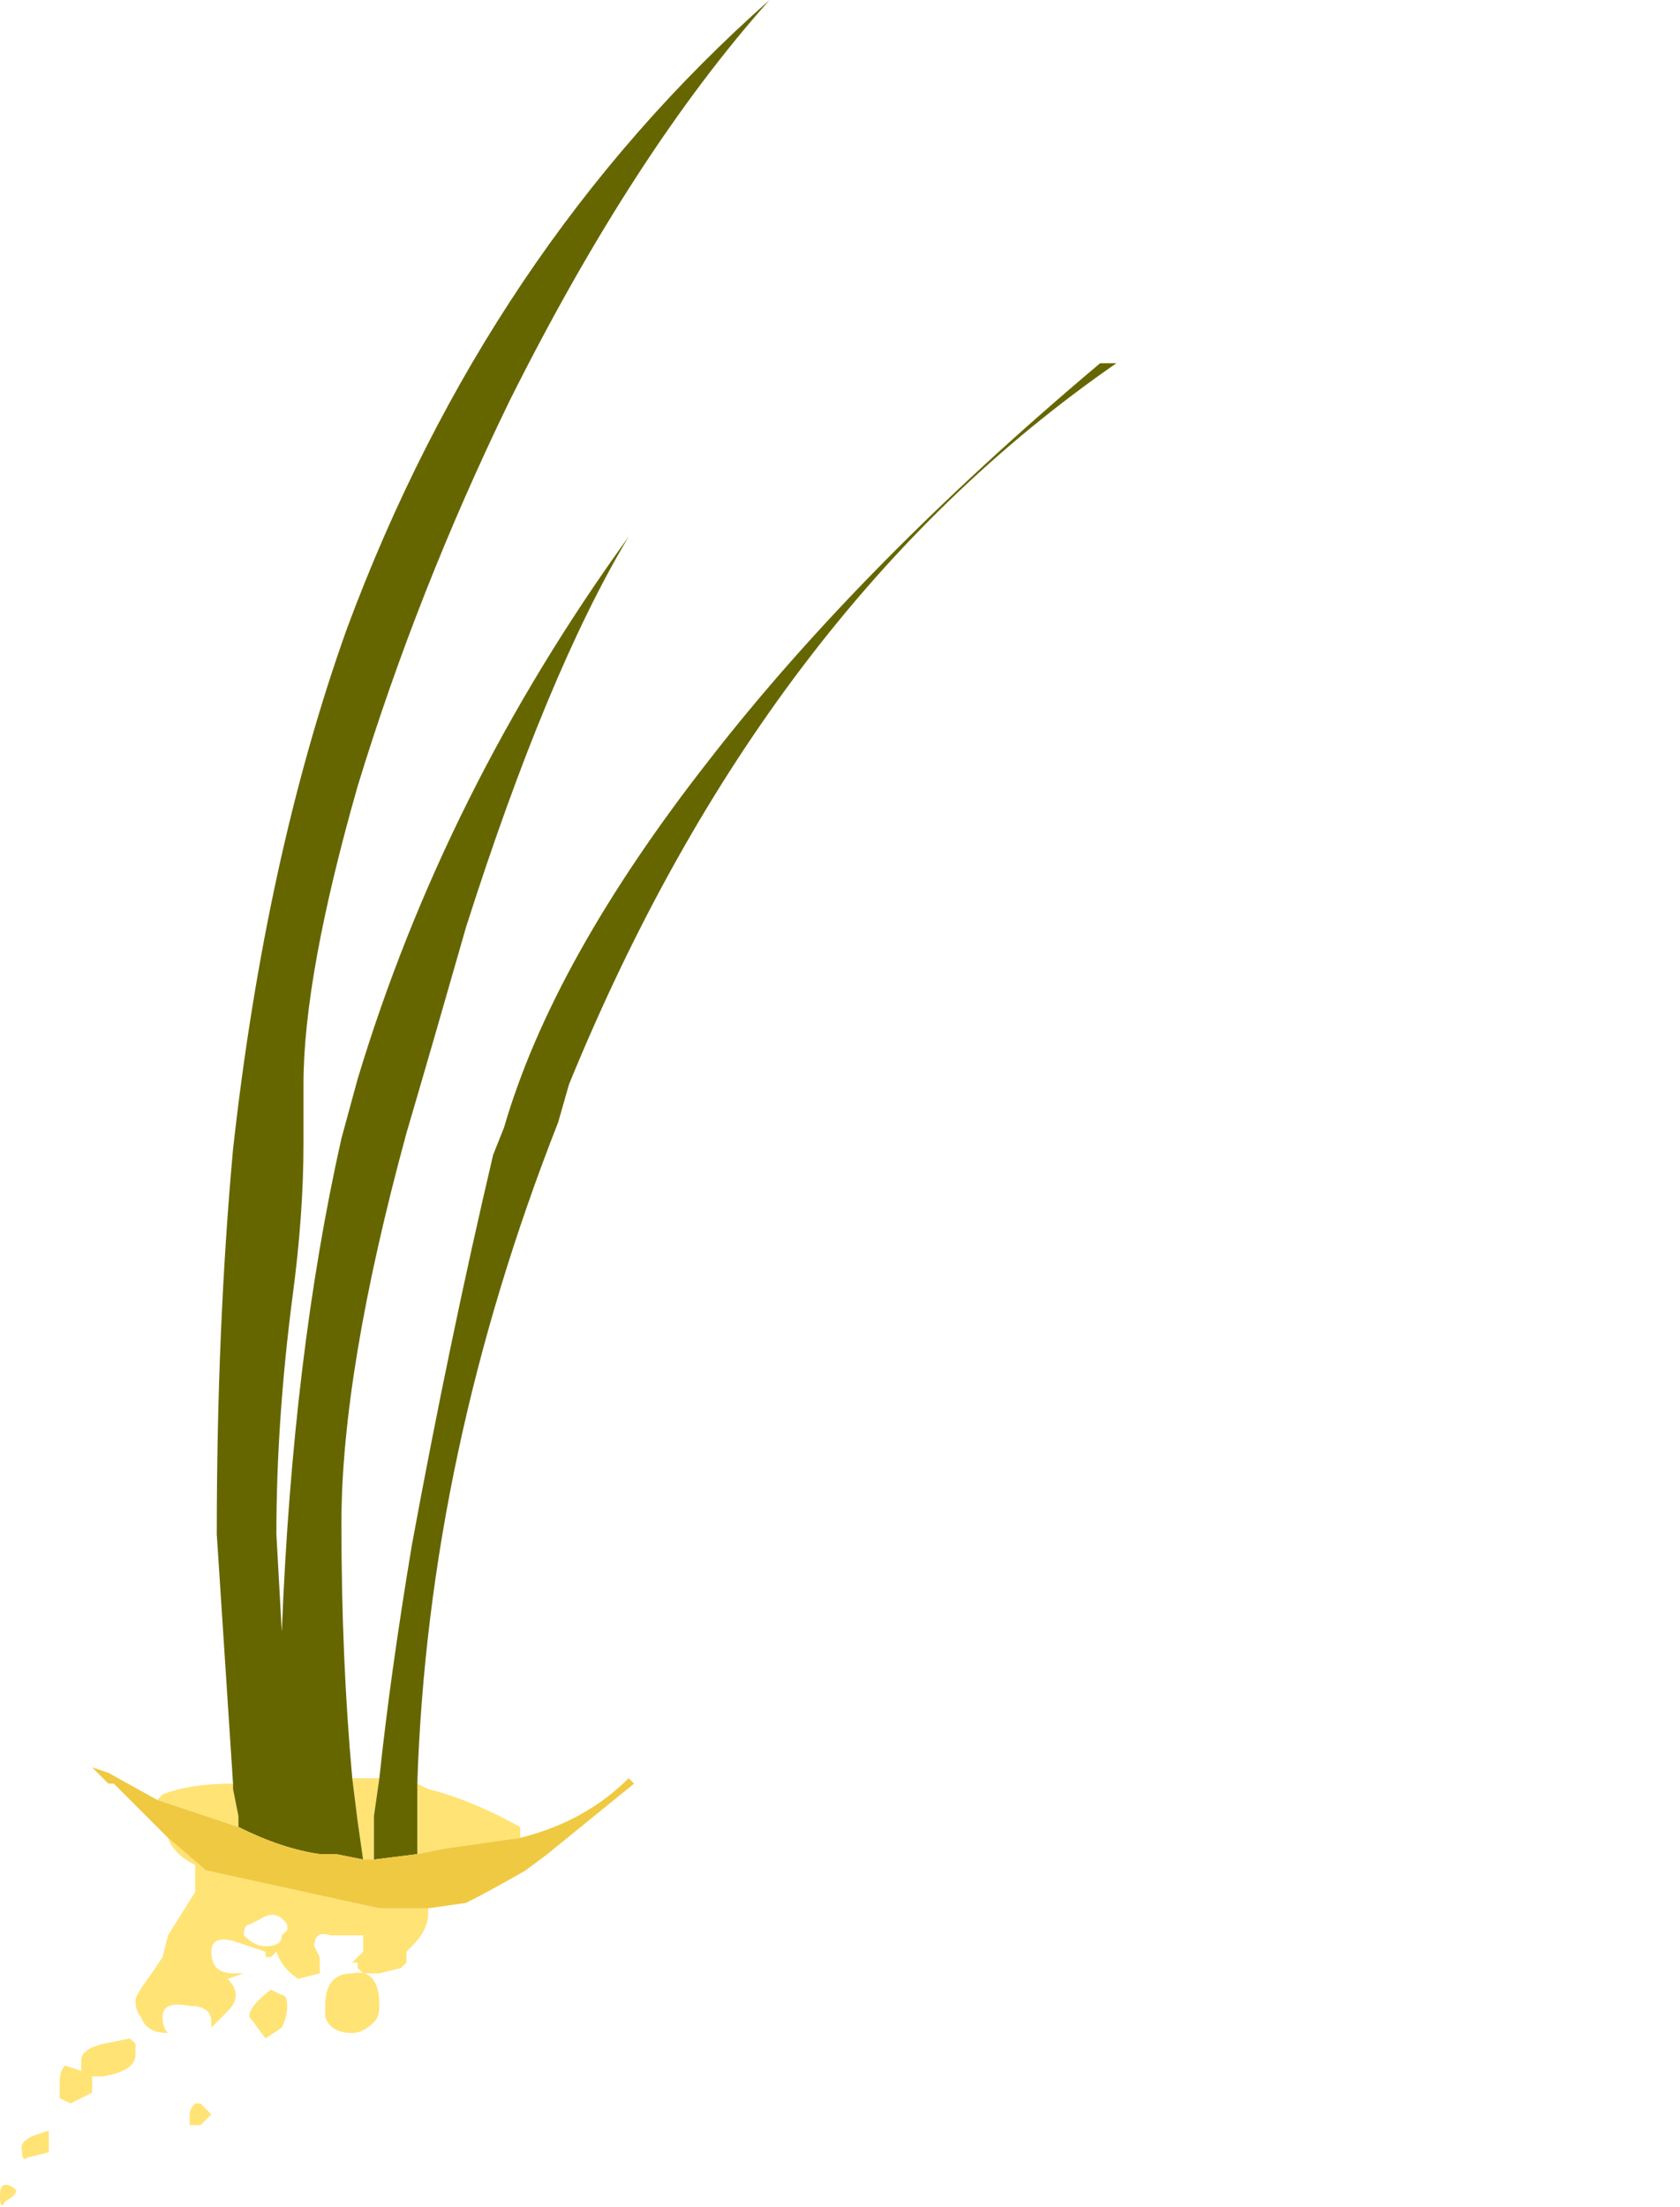 <?xml version="1.0" encoding="UTF-8" standalone="no"?>
<svg xmlns:ffdec="https://www.free-decompiler.com/flash" xmlns:xlink="http://www.w3.org/1999/xlink" ffdec:objectType="frame" height="142.5px" width="108.5px" xmlns="http://www.w3.org/2000/svg">
  <g transform="matrix(1.0, 0.0, 0.0, 1.0, 0.45, 71.2)">
    <use ffdec:characterId="1149" ffdec:characterName="a_EB_DesertGrass1" height="142.45" transform="matrix(1.0, 0.0, 0.0, 1.0, -0.45, -71.2)" width="72.1" xlink:href="#sprite0"/>
  </g>
  <defs>
    <g id="sprite0" transform="matrix(1.0, 0.0, 0.0, 1.0, 0.0, 0.0)">
      <use ffdec:characterId="1148" height="20.35" transform="matrix(7.0, 0.0, 0.0, 7.0, 0.0, 0.0)" width="10.3" xlink:href="#shape0"/>
    </g>
    <g id="shape0" transform="matrix(1.0, 0.0, 0.0, 1.0, 0.0, 0.0)">
      <path d="M3.85 16.45 L3.95 16.5 Q4.35 16.6 4.8 16.85 L4.8 16.95 4.1 17.05 3.85 17.1 3.85 16.45 M3.95 17.6 L3.95 17.65 Q3.95 17.8 3.8 17.95 L3.75 18.0 3.75 18.1 3.7 18.15 3.5 18.2 3.35 18.2 3.3 18.15 3.3 18.1 3.25 18.1 3.35 18.0 3.35 17.85 3.05 17.85 Q2.9 17.8 2.9 17.95 L2.95 18.05 2.95 18.2 2.75 18.25 Q2.6 18.15 2.55 18.0 L2.5 18.05 2.45 18.05 2.45 18.0 2.15 17.9 Q1.95 17.85 1.95 18.0 1.95 18.2 2.15 18.2 L2.25 18.2 2.1 18.25 Q2.25 18.4 2.1 18.55 L1.95 18.7 1.95 18.65 Q1.95 18.5 1.75 18.5 1.5 18.45 1.5 18.6 1.5 18.7 1.55 18.75 1.35 18.75 1.3 18.6 1.25 18.55 1.25 18.45 1.25 18.4 1.4 18.2 L1.5 18.05 1.55 17.85 1.8 17.45 1.8 17.2 Q1.6 17.1 1.55 16.95 L1.9 17.25 3.5 17.6 3.95 17.6 M1.45 16.6 L1.5 16.55 Q1.75 16.45 2.15 16.45 L2.15 16.5 2.2 16.75 2.2 16.85 1.45 16.6 M3.25 16.4 L3.5 16.4 3.45 16.75 3.45 17.15 3.35 17.15 3.3 16.8 3.25 16.4 M2.6 17.85 L2.65 17.8 2.65 17.75 Q2.55 17.6 2.4 17.7 L2.3 17.75 Q2.25 17.75 2.25 17.85 2.35 17.95 2.45 17.95 2.6 17.95 2.6 17.85 M2.65 18.5 Q2.65 18.6 2.6 18.7 L2.45 18.8 2.3 18.6 Q2.3 18.5 2.5 18.35 L2.6 18.4 Q2.65 18.4 2.65 18.5 M1.85 19.4 L1.95 19.5 1.85 19.6 1.75 19.6 1.75 19.5 Q1.75 19.45 1.8 19.4 L1.85 19.4 M0.55 19.35 Q0.55 19.3 0.55 19.2 0.55 19.1 0.6 19.05 L0.75 19.1 0.75 19.0 Q0.75 18.9 0.95 18.85 L1.2 18.8 1.25 18.85 1.25 18.95 Q1.25 19.1 0.95 19.15 L0.85 19.15 0.85 19.3 0.65 19.4 0.55 19.35 M0.45 19.65 L0.45 19.85 0.25 19.9 Q0.2 19.95 0.2 19.8 0.2 19.75 0.3 19.7 L0.45 19.65 M0.05 20.15 Q0.1 20.15 0.15 20.2 0.15 20.25 0.05 20.3 0.0 20.4 0.0 20.25 0.0 20.15 0.05 20.15 M3.25 18.2 Q3.5 18.15 3.5 18.5 3.5 18.6 3.45 18.65 3.35 18.75 3.25 18.75 3.05 18.75 3.0 18.6 L3.0 18.5 Q3.0 18.2 3.25 18.2" fill="#ffe375" fill-rule="evenodd" stroke="none"/>
      <path d="M3.5 16.4 Q3.6 15.45 3.8 14.25 4.15 12.35 4.55 10.65 L4.65 10.4 Q5.1 8.85 6.55 7.0 7.95 5.2 10.15 3.35 L10.3 3.35 Q7.05 5.6 5.25 10.0 L5.15 10.35 Q3.95 13.4 3.85 16.45 L3.85 17.1 3.45 17.15 3.45 16.75 3.5 16.4 M2.15 16.45 L2.0 14.15 Q2.0 12.25 2.15 10.6 2.45 7.9 3.2 5.8 4.5 2.3 7.1 0.0 5.85 1.4 4.7 3.7 3.85 5.45 3.3 7.25 2.8 9.0 2.8 10.0 L2.8 10.55 Q2.8 11.2 2.7 11.95 2.55 13.1 2.55 14.15 L2.6 15.05 Q2.7 12.5 3.15 10.5 L3.3 9.95 Q4.1 7.3 5.8 4.95 5.05 6.2 4.3 8.55 4.0 9.6 3.75 10.45 3.15 12.65 3.15 14.05 3.15 15.3 3.25 16.4 L3.3 16.8 3.35 17.15 3.1 17.1 2.95 17.1 Q2.6 17.05 2.2 16.85 L2.2 16.75 2.15 16.5 2.15 16.45" fill="#666600" fill-rule="evenodd" stroke="none"/>
      <path d="M4.8 16.95 Q5.4 16.8 5.8 16.4 L5.85 16.45 5.05 17.1 4.85 17.25 Q4.5 17.45 4.3 17.55 L3.95 17.6 3.5 17.6 1.9 17.25 1.55 16.95 1.05 16.45 1.0 16.45 0.85 16.3 1.0 16.35 1.45 16.6 2.2 16.85 Q2.6 17.05 2.95 17.1 L3.1 17.1 3.35 17.15 3.45 17.15 3.85 17.1 4.1 17.05 4.8 16.95" fill="#f0c942" fill-rule="evenodd" stroke="none"/>
    </g>
  </defs>
</svg>
